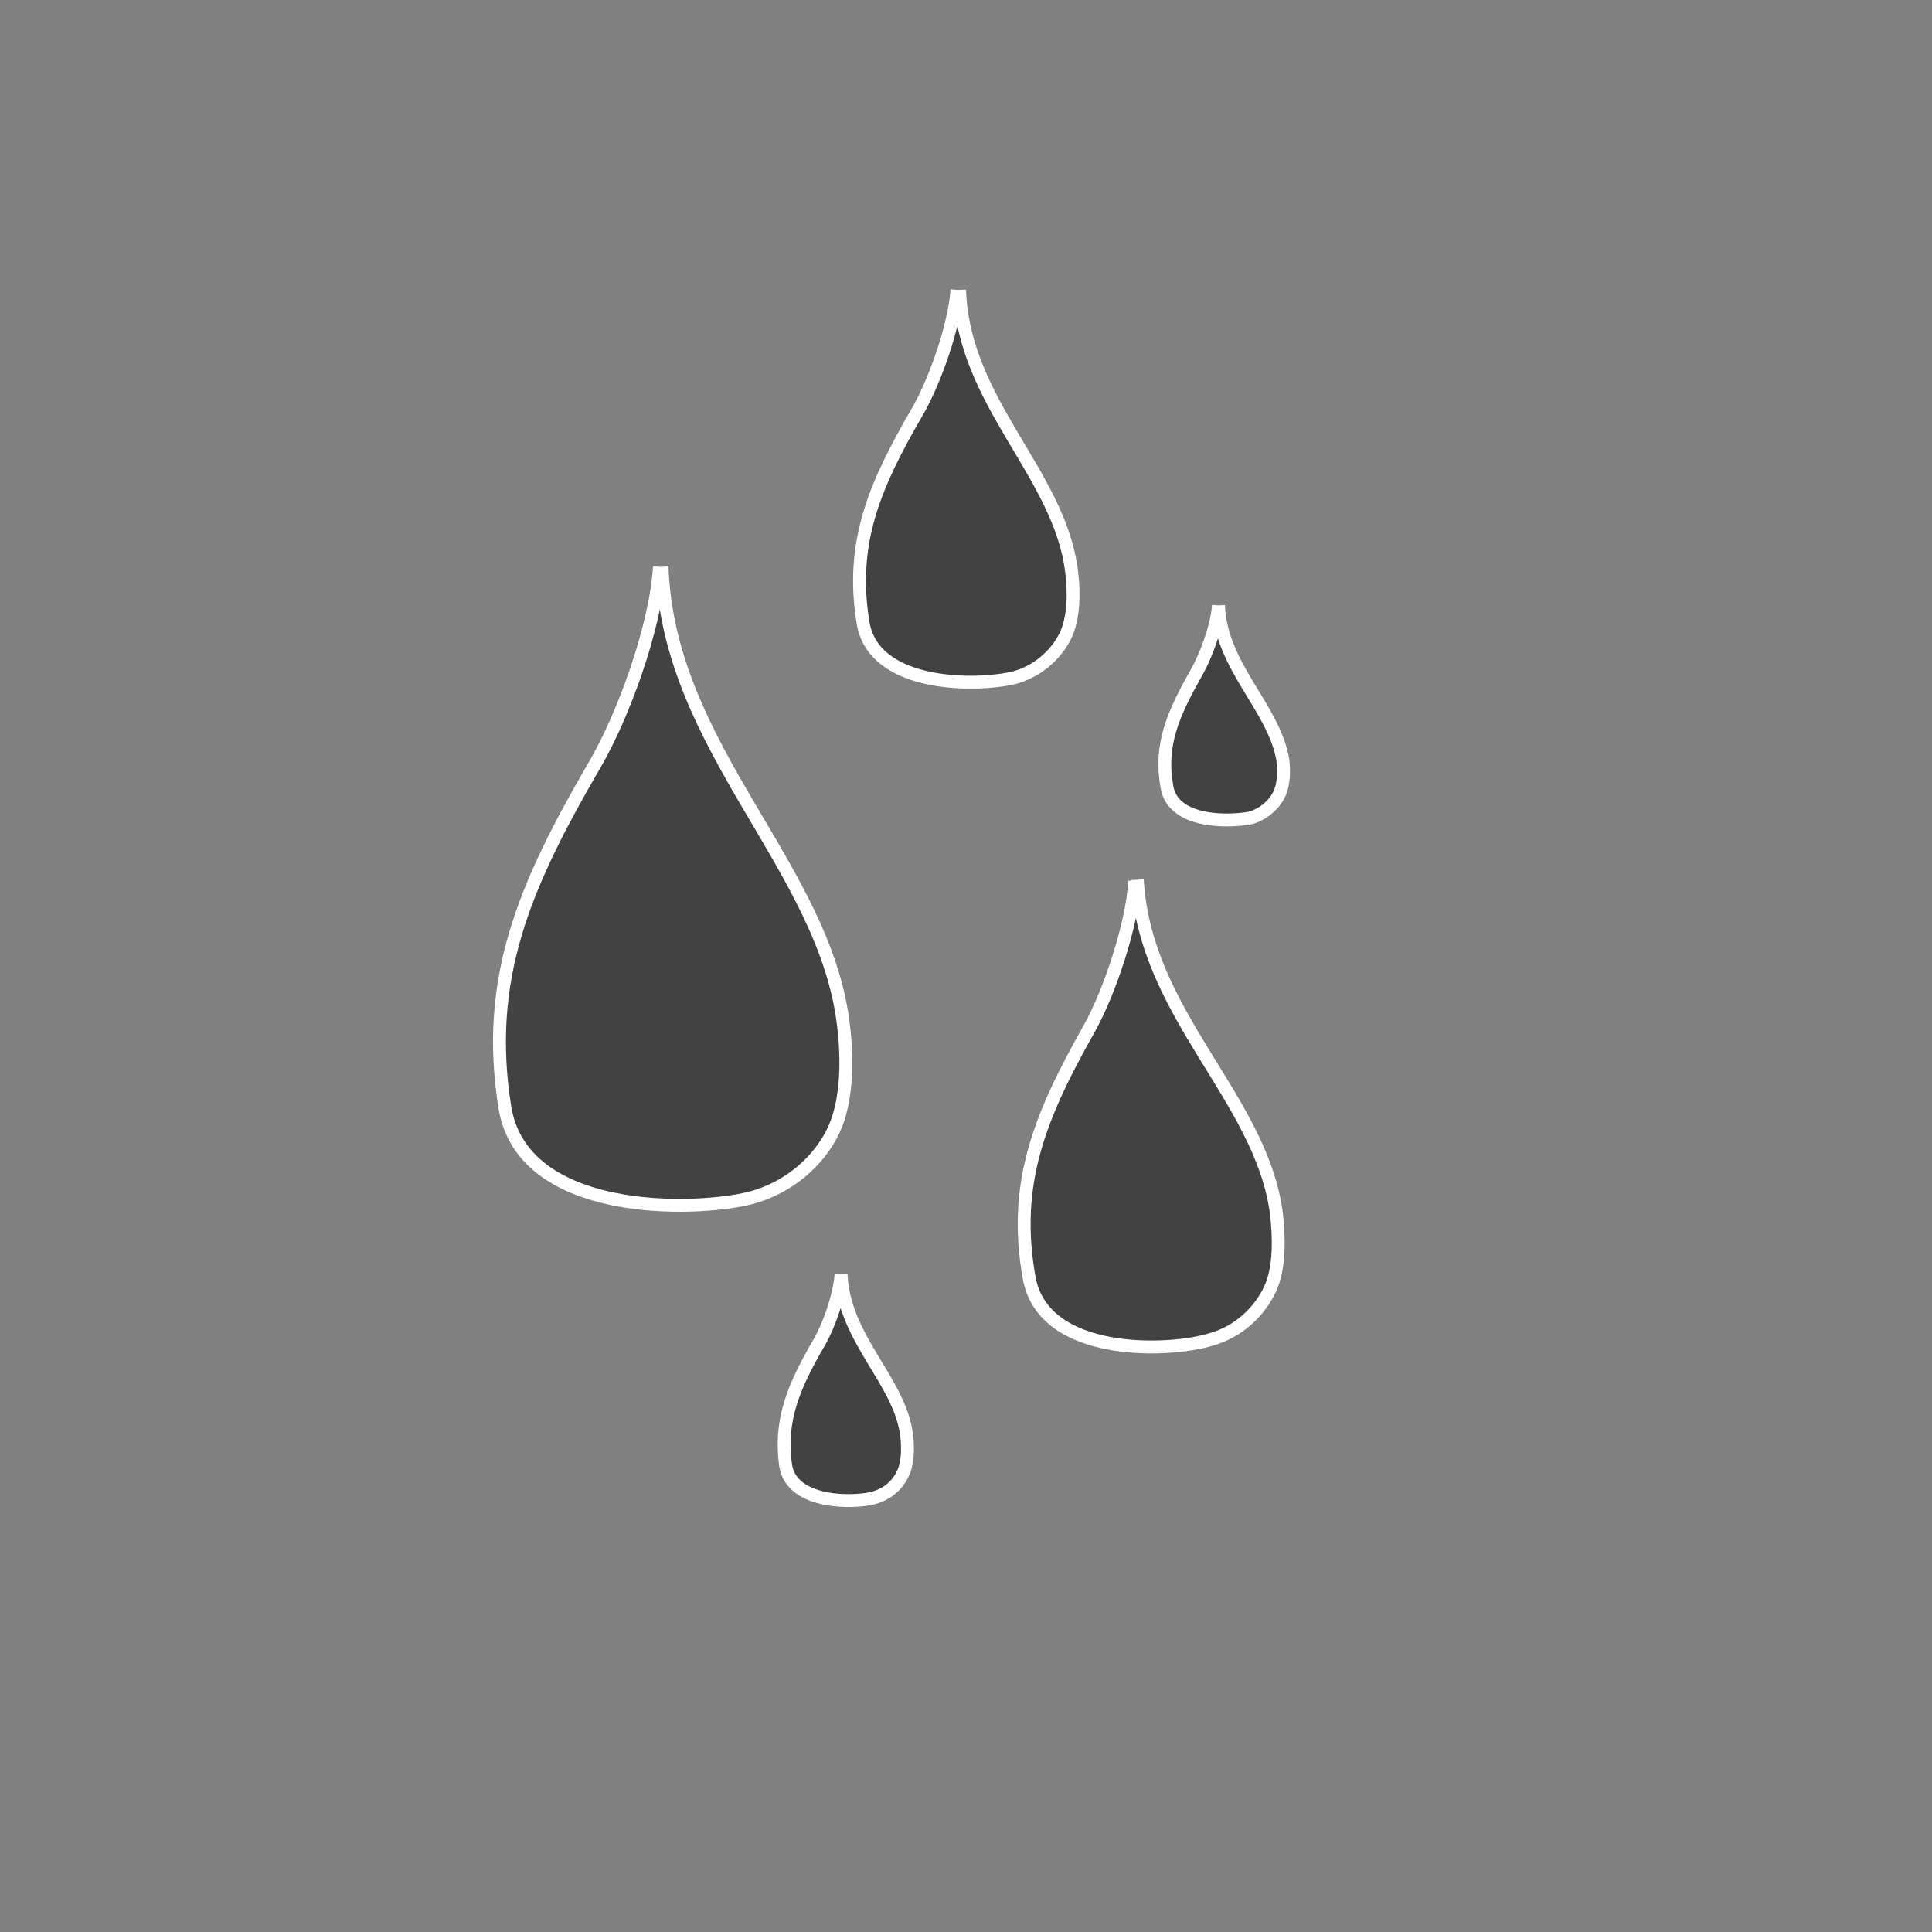 <?xml version="1.0" encoding="utf-8"?>
<!-- Generator: Adobe Illustrator 22.1.0, SVG Export Plug-In . SVG Version: 6.00 Build 0)  -->
<svg version="1.1" id="Layer_1" xmlns="http://www.w3.org/2000/svg" xmlns:xlink="http://www.w3.org/1999/xlink" x="0px" y="0px"
	 viewBox="0 0 150 150" style="enable-background:new 0 0 150 150;" xml:space="preserve">
<rect x="0" y="0" width="150" height="150" fill="#808080" stroke="none"/>
<style type="text/css">
	.st0{fill:none;}
	.st1{fill:none;stroke:#353535;stroke-width:3;stroke-linecap:round;stroke-linejoin:round;stroke-miterlimit:10;}
	.st2{fill:none;stroke:#353535;stroke-miterlimit:10;}
	.st3{fill:#353535;}
	.st4{fill:#575790;}
	.st5{fill:#A60000;}
	.st6{fill:#002A73;}
	.st7{fill:#6B532F;}
	.st8{fill:#FC5500;}
	.st9{fill:#FFD8A4;}
	.st10{fill:#95725E;}
	.st11{fill:none;stroke:#000000;stroke-linecap:round;stroke-linejoin:round;stroke-miterlimit:10;}
	.st12{fill:none;stroke:#575790;stroke-width:3;stroke-linecap:round;stroke-linejoin:round;stroke-miterlimit:10;}
	.st13{fill:#FFFFFF;stroke:#333333;stroke-width:2;stroke-miterlimit:10;}
	.st14{fill:#333333;}
	.st15{fill:none;stroke:#333333;stroke-width:2;stroke-miterlimit:10;}
	.st16{fill:#424242;stroke:#FFFFFF;stroke-miterlimit:10;}
</style>
<path class="st16" d="M88.1,68.4c-0.2,3.5-2,8.7-3.5,11.4c-3.9,6.9-6,12.1-4.7,19.4c1.1,6.2,10.9,5.8,14.1,4.8
	c2.2-0.6,3.8-2.2,4.6-3.9c0.8-1.7,0.7-4.1,0.5-5.9c-1.2-9-10.2-15.4-10.8-25.9"/>
<path class="st16" d="M94.6,47c-0.1,1.6-1,4-1.7,5.2c-1.8,3.2-2.9,5.6-2.3,8.9c0.5,2.9,5,2.7,6.5,2.4c1-0.3,1.8-1,2.2-1.8
	c0.4-0.8,0.4-1.9,0.3-2.7C98.9,54.9,94.8,51.8,94.6,47"/>
<path class="st16" d="M51.2,44c-0.3,4.8-2.9,11.8-5.1,15.5c-5.4,9.3-8.5,16.5-6.9,26.5c1.4,8.5,14.8,8.1,19.1,7
	c3-0.8,5.3-2.9,6.4-5.2c1.1-2.3,1.1-5.6,0.8-8.1C64.1,67.3,51.9,58.2,51.4,44"/>
<path class="st16" d="M65.3,98.9c-0.1,1.7-1,4.2-1.8,5.5c-1.9,3.3-3,5.9-2.5,9.4c0.5,3,5.3,2.9,6.8,2.5c1.1-0.3,1.9-1,2.3-1.9
	c0.4-0.8,0.4-2,0.3-2.9C69.9,107.2,65.5,104,65.3,98.9"/>
<path class="st16" d="M74.3,22.5c-0.2,2.9-1.8,7.3-3.1,9.5c-3.3,5.7-5.2,10.1-4.2,16.3c0.8,5.2,9.1,5,11.8,4.3
	c1.8-0.5,3.2-1.8,3.9-3.2c0.7-1.4,0.7-3.5,0.5-5c-0.9-7.6-8.4-13.1-8.7-21.9"/>
</svg>
